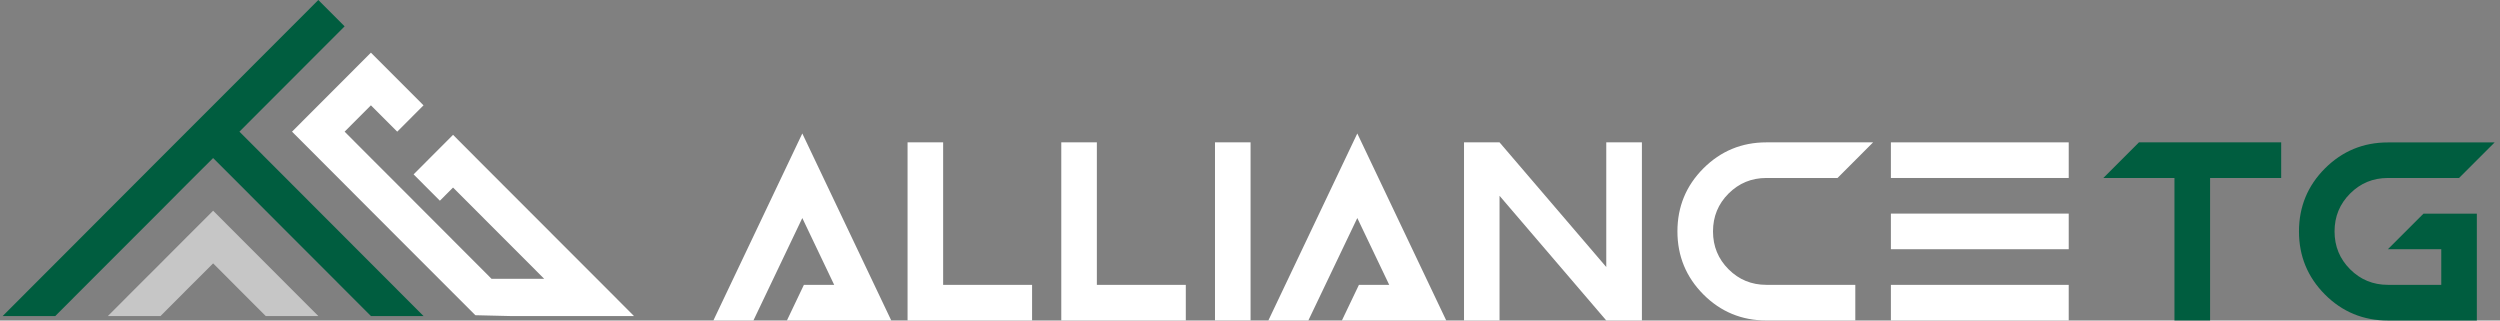 <svg width="234" height="30" viewBox="0 0 234 30" fill="none" xmlns="http://www.w3.org/2000/svg">
<rect x="0" y="0" width="234" height="30" fill="#808080" stroke="none"/>
<g clip-path="url(#clip0_231_41)">
<path d="M57.154 27.387L47.165 17.391L44.866 15.09L42.405 12.62L38.712 16.322L41.174 18.787L42.405 17.554L44.703 19.855L50.934 26.094H46.005L37.18 17.253L34.718 14.793L32.256 12.323L34.718 9.859L37.18 12.323L39.642 9.859L34.718 4.929L32.256 7.394L29.795 9.859L27.333 12.323L29.795 14.788L32.256 17.253L34.718 19.722L44.493 29.504L47.716 29.581H59.34L57.154 27.387Z" fill="white"/>
<path d="M17.481 22.187L15.024 24.651L12.557 27.116L10.096 29.581H15.024L17.481 27.116L19.948 24.651L22.409 27.116L24.871 29.581H29.794L19.948 19.722L17.481 22.187Z" fill="#C6C6C6"/>
<path d="M24.871 9.859L27.333 7.394L29.795 4.929L32.256 2.465L29.795 0L27.333 2.465L24.871 4.929L22.41 7.394L19.948 9.859L17.481 12.323L15.019 14.788L12.558 17.252L10.096 19.717L7.634 22.187L5.172 24.651L2.711 27.116L0.249 29.581H5.172L7.634 27.116L10.096 24.651L12.558 22.187L15.024 19.722L17.481 17.252L19.948 14.793L22.41 17.252L24.871 19.722L27.333 22.187L29.795 24.651L34.718 29.581H39.642L22.41 12.323L24.871 9.859Z" fill="#005D3F"/>
<path d="M196.874 16.659H203.529V29.995H206.864V16.659H213.519V13.325H200.204L196.874 16.659Z" fill="#005D3F"/>
<path d="M223.508 23.327H228.503V26.661H223.508C222.119 26.661 220.94 26.175 219.969 25.204C218.999 24.232 218.514 23.051 218.514 21.66C218.514 20.269 218.999 19.088 219.969 18.117C220.94 17.145 222.119 16.659 223.508 16.659H230.168L233.498 13.331H223.508C221.205 13.331 219.239 14.144 217.615 15.764C215.996 17.385 215.184 19.354 215.184 21.665C215.184 23.971 215.996 25.94 217.615 27.566C219.234 29.187 221.2 30 223.508 30H228.503H231.833V19.998H226.838L223.508 23.327Z" fill="#005D3F"/>
<path d="M193.632 13.325H176.987V16.659H193.632V13.325Z" fill="white"/>
<path d="M117.053 13.325H113.723V29.99H117.053V13.325Z" fill="white"/>
<path d="M150.347 24.994L140.357 13.325H137.032V29.995H140.357V18.326L150.347 29.995H153.682V13.325H150.347V24.994Z" fill="white"/>
<path d="M165.332 16.659H171.992L175.322 13.325H165.332C163.028 13.325 161.062 14.139 159.438 15.759C157.819 17.38 157.007 19.349 157.007 21.66C157.007 23.966 157.819 25.935 159.438 27.561C161.057 29.182 163.023 29.995 165.332 29.995H173.657V26.661H165.332C163.943 26.661 162.763 26.175 161.792 25.204C160.822 24.232 160.337 23.051 160.337 21.66C160.337 20.269 160.822 19.088 161.792 18.117C162.768 17.145 163.943 16.659 165.332 16.659Z" fill="white"/>
<path d="M193.632 19.993H176.987V23.327H193.632V19.993Z" fill="white"/>
<path d="M193.632 26.661H176.987V29.995H193.632V26.661Z" fill="white"/>
<path d="M102.666 26.661V13.325H99.336V26.661V29.995H110.991V26.661H102.666Z" fill="white"/>
<path d="M88.278 26.661V13.325H84.948V26.661V29.995H96.603V26.661H88.278Z" fill="white"/>
<path d="M75.096 12.492L66.772 29.995H70.52L75.096 20.407L78.079 26.661H75.245L73.656 29.995H79.672H80.623H83.421L75.096 12.492Z" fill="white"/>
<path d="M127.043 12.492L118.718 29.995H122.461L127.043 20.407L130.03 26.661H127.196L125.602 29.995H131.619H132.569H135.368L127.043 12.492Z" fill="white"/>
</g>
<defs>
<clipPath id="clip0_231_41">
<rect width="234" height="30" fill="white"/>
</clipPath>
</defs>
</svg>
